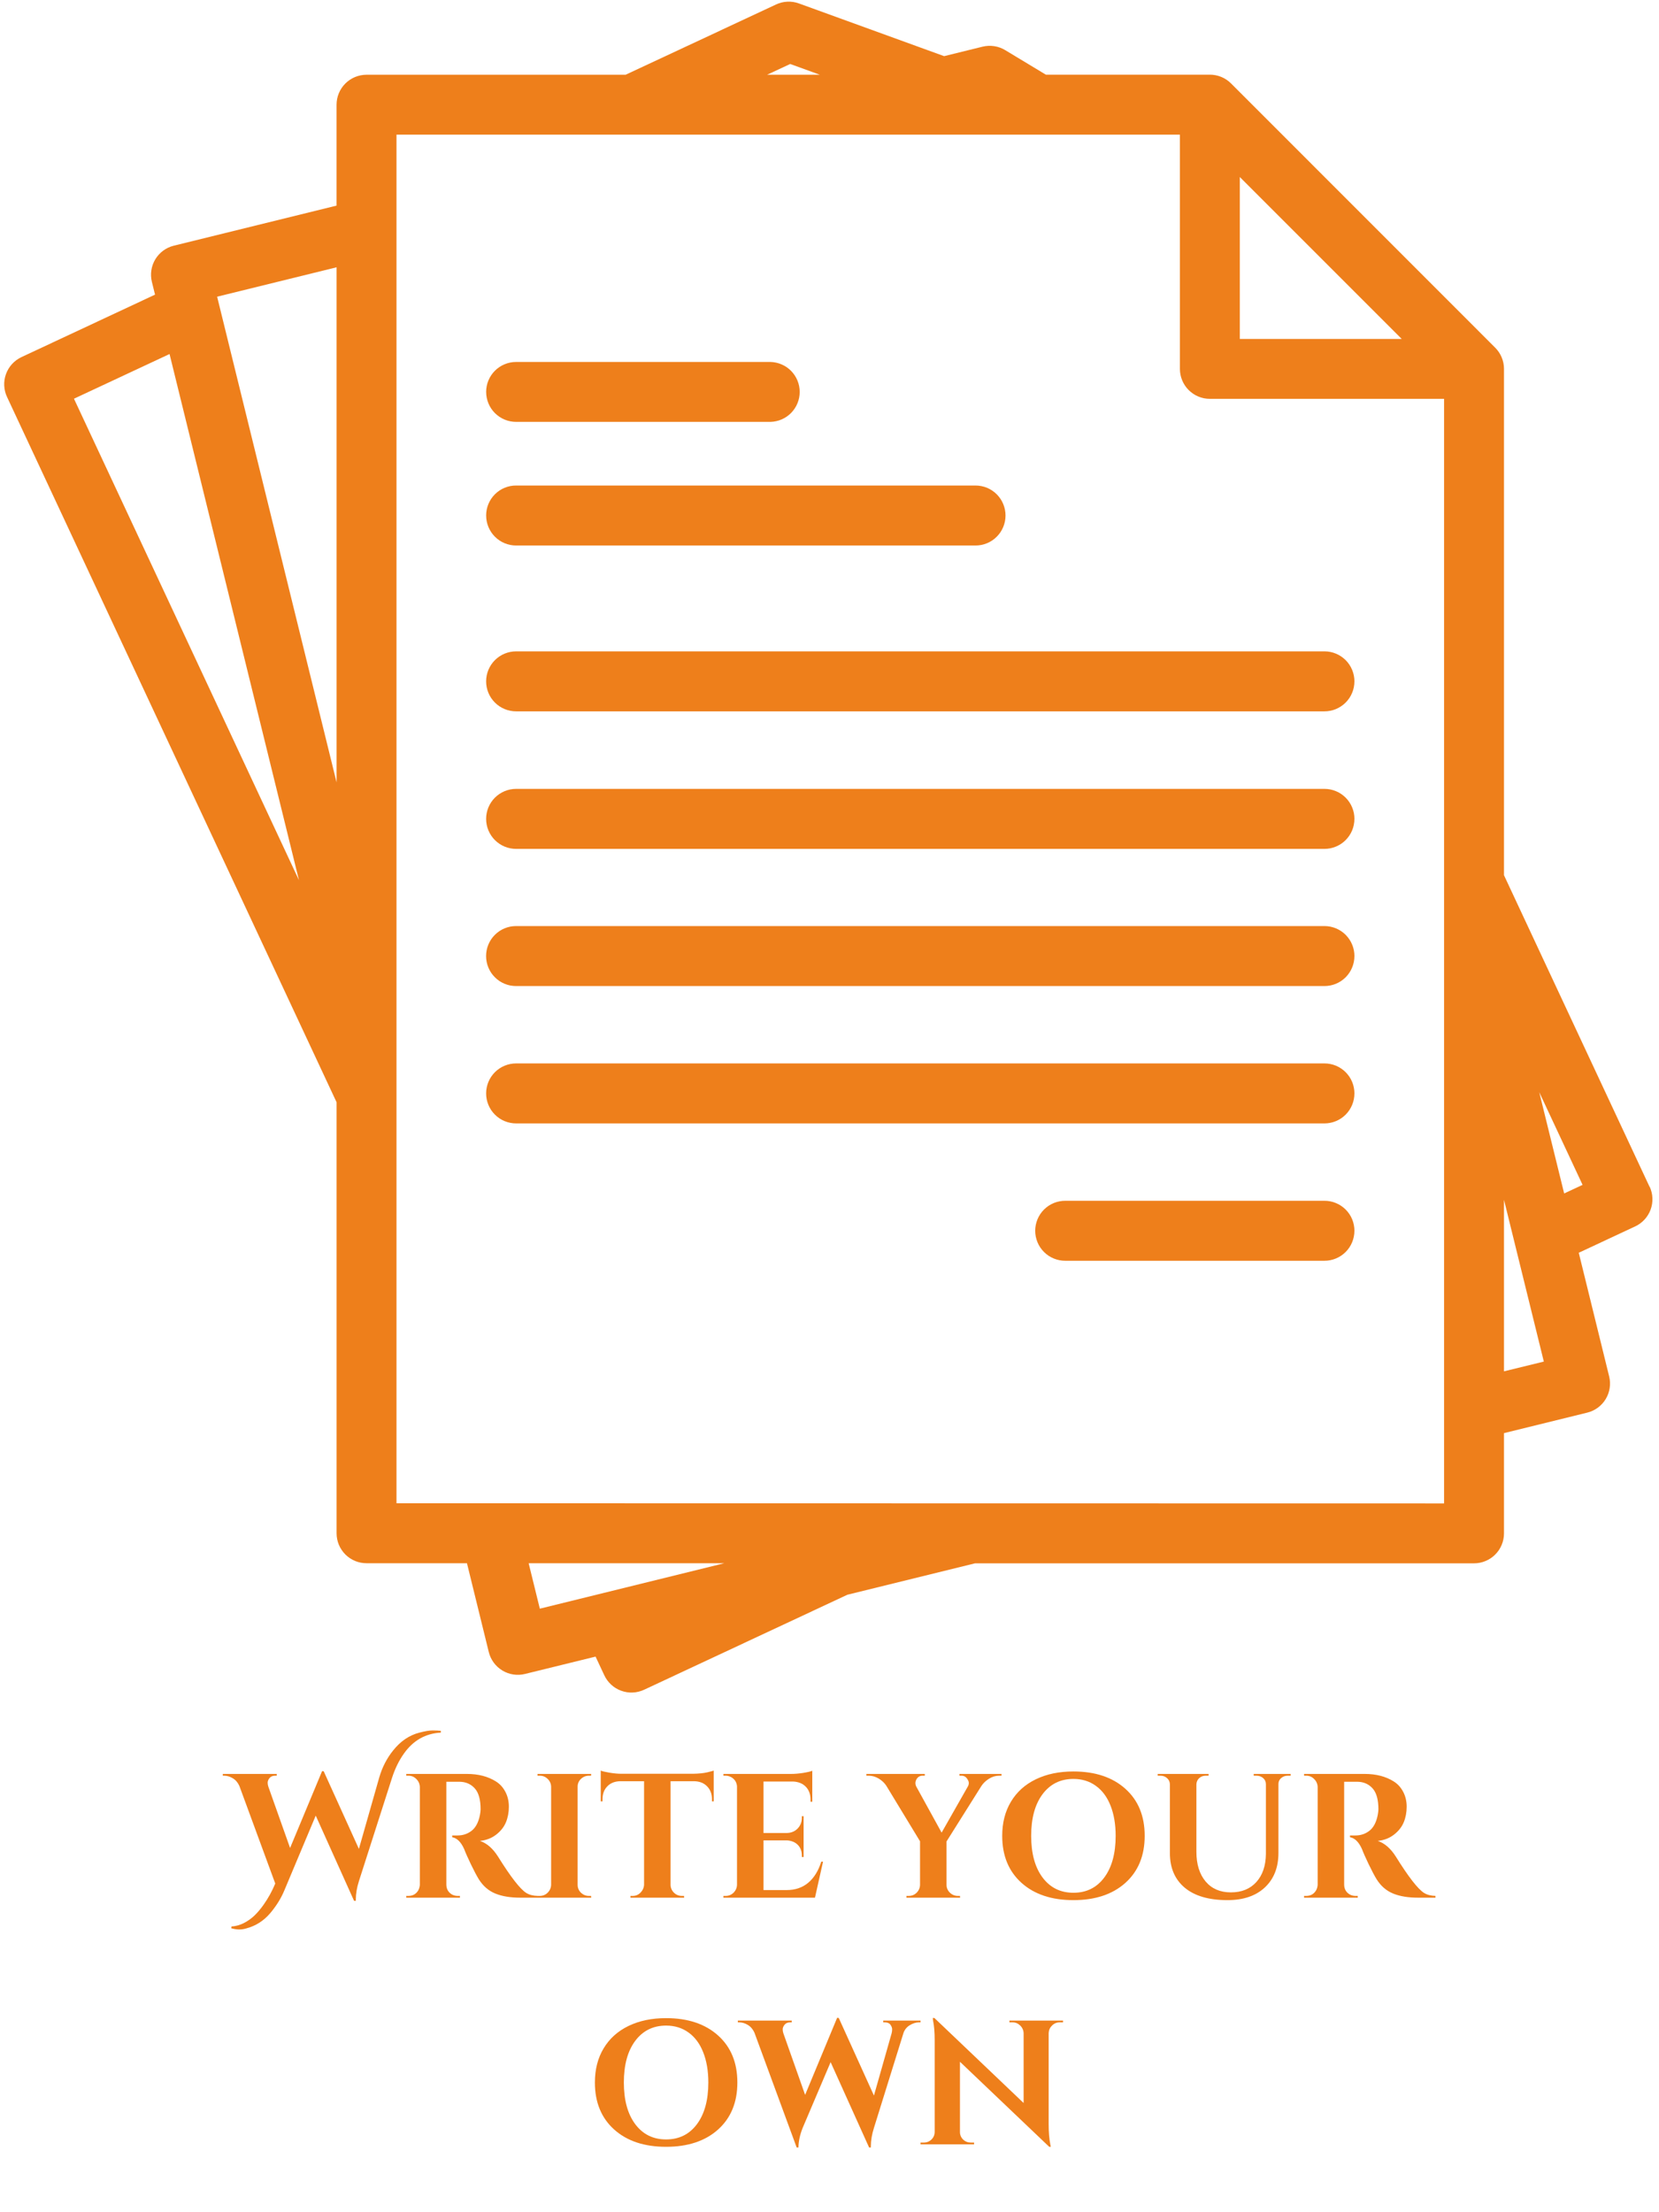 <svg xmlns="http://www.w3.org/2000/svg" xmlns:xlink="http://www.w3.org/1999/xlink" width="450" zoomAndPan="magnify" viewBox="0 0 337.5 450" height="600" preserveAspectRatio="xMidYMid meet" version="1.0"><defs><g/><clipPath id="f690595daa"><path d="M 0 0.332 L 337 0.332 L 337 344.824 L 0 344.824 Z M 0 0.332 " clip-rule="nonzero"/></clipPath></defs><g clip-path="url(#f690595daa)"><path fill="#ee7f1b" d="M 335.574 241.398 L 305.965 178.031 L 305.965 75.039 C 305.965 74.23 305.809 73.453 305.5 72.707 C 305.191 71.961 304.75 71.301 304.18 70.73 L 250.441 16.977 C 249.871 16.402 249.211 15.965 248.465 15.652 C 247.719 15.344 246.941 15.188 246.133 15.188 L 212.762 15.188 L 204.496 10.199 C 203.805 9.781 203.059 9.512 202.262 9.391 C 201.461 9.27 200.668 9.305 199.883 9.496 L 192.07 11.422 L 162.539 0.703 C 161.777 0.426 160.996 0.309 160.188 0.344 C 159.379 0.379 158.609 0.566 157.879 0.91 L 127.281 15.203 L 74.562 15.203 C 74.164 15.203 73.766 15.242 73.375 15.32 C 72.98 15.398 72.602 15.516 72.23 15.668 C 71.859 15.82 71.508 16.008 71.176 16.23 C 70.844 16.453 70.535 16.707 70.254 16.988 C 69.969 17.273 69.719 17.578 69.496 17.914 C 69.273 18.246 69.086 18.598 68.934 18.965 C 68.777 19.336 68.664 19.719 68.586 20.109 C 68.508 20.504 68.469 20.898 68.469 21.297 L 68.469 41.824 L 35.359 49.977 C 34.973 50.07 34.598 50.203 34.234 50.371 C 33.871 50.543 33.527 50.746 33.207 50.98 C 32.883 51.219 32.59 51.484 32.316 51.781 C 32.047 52.074 31.809 52.395 31.602 52.734 C 31.395 53.078 31.223 53.438 31.086 53.812 C 30.949 54.191 30.852 54.574 30.793 54.973 C 30.73 55.367 30.711 55.766 30.73 56.164 C 30.746 56.562 30.805 56.957 30.902 57.348 L 31.539 59.934 L 4.367 72.641 C 4.008 72.812 3.664 73.016 3.34 73.25 C 3.02 73.488 2.723 73.754 2.449 74.051 C 2.18 74.344 1.941 74.664 1.734 75.008 C 1.527 75.348 1.355 75.707 1.219 76.086 C 1.082 76.461 0.984 76.848 0.922 77.242 C 0.863 77.637 0.84 78.035 0.859 78.438 C 0.879 78.836 0.934 79.23 1.031 79.617 C 1.125 80.008 1.258 80.383 1.43 80.746 L 68.473 224.219 L 68.473 311.895 C 68.473 312.293 68.512 312.691 68.59 313.082 C 68.668 313.477 68.781 313.855 68.934 314.227 C 69.09 314.594 69.277 314.945 69.5 315.277 C 69.719 315.609 69.973 315.918 70.254 316.203 C 70.539 316.484 70.848 316.738 71.18 316.961 C 71.512 317.18 71.863 317.367 72.23 317.523 C 72.602 317.676 72.98 317.789 73.375 317.867 C 73.766 317.945 74.164 317.984 74.562 317.984 L 94.996 317.984 L 99.434 336.047 C 99.531 336.438 99.66 336.812 99.832 337.176 C 100 337.539 100.203 337.879 100.441 338.203 C 100.676 338.523 100.941 338.82 101.238 339.09 C 101.535 339.359 101.852 339.598 102.195 339.805 C 102.539 340.016 102.895 340.184 103.273 340.32 C 103.648 340.457 104.035 340.555 104.43 340.617 C 104.824 340.676 105.223 340.699 105.621 340.68 C 106.023 340.66 106.418 340.605 106.805 340.508 L 121.16 336.98 L 122.93 340.766 C 123.098 341.129 123.301 341.469 123.535 341.793 C 123.773 342.117 124.039 342.414 124.332 342.684 C 124.629 342.957 124.945 343.195 125.289 343.406 C 125.629 343.613 125.988 343.785 126.367 343.922 C 126.742 344.059 127.129 344.16 127.523 344.223 C 127.918 344.281 128.316 344.305 128.719 344.285 C 129.117 344.27 129.512 344.215 129.902 344.117 C 130.289 344.023 130.664 343.891 131.027 343.723 L 172.387 324.395 L 198.359 318.004 L 299.871 318.004 C 300.273 318.004 300.668 317.965 301.062 317.887 C 301.453 317.809 301.832 317.695 302.203 317.539 C 302.574 317.387 302.922 317.199 303.258 316.977 C 303.59 316.754 303.898 316.504 304.18 316.219 C 304.461 315.938 304.715 315.629 304.938 315.297 C 305.16 314.965 305.348 314.613 305.5 314.242 C 305.652 313.875 305.77 313.492 305.848 313.102 C 305.926 312.711 305.965 312.312 305.965 311.914 L 305.965 291.52 L 322.898 287.352 C 323.285 287.258 323.664 287.125 324.023 286.957 C 324.387 286.785 324.73 286.582 325.051 286.348 C 325.375 286.109 325.672 285.844 325.941 285.547 C 326.211 285.254 326.449 284.934 326.656 284.594 C 326.863 284.25 327.035 283.891 327.172 283.516 C 327.309 283.137 327.406 282.754 327.465 282.355 C 327.527 281.961 327.547 281.562 327.531 281.164 C 327.512 280.766 327.453 280.371 327.359 279.98 L 321.176 254.832 L 332.641 249.477 C 333.004 249.309 333.348 249.105 333.668 248.871 C 333.992 248.633 334.289 248.367 334.559 248.074 C 334.832 247.777 335.07 247.461 335.277 247.117 C 335.488 246.777 335.66 246.418 335.797 246.043 C 335.934 245.664 336.035 245.281 336.094 244.883 C 336.156 244.488 336.18 244.09 336.16 243.691 C 336.145 243.289 336.09 242.895 335.992 242.508 C 335.898 242.117 335.766 241.742 335.598 241.379 Z M 252.223 36.008 L 285.16 68.945 L 252.223 68.945 Z M 160.754 13.016 L 166.781 15.203 L 156.055 15.203 Z M 68.473 54.371 L 68.473 159.145 L 44.172 60.352 Z M 34.492 72.016 L 60.824 179.059 L 15.047 81.105 Z M 107.547 317.984 L 147.352 317.984 L 109.82 327.23 Z M 80.66 305.781 L 80.66 27.391 L 240.035 27.391 L 240.035 75.039 C 240.035 75.438 240.074 75.836 240.152 76.227 C 240.23 76.621 240.348 77 240.5 77.371 C 240.652 77.742 240.844 78.09 241.062 78.426 C 241.285 78.758 241.539 79.066 241.824 79.348 C 242.105 79.629 242.414 79.883 242.746 80.105 C 243.078 80.328 243.43 80.516 243.801 80.668 C 244.168 80.82 244.551 80.938 244.941 81.016 C 245.336 81.09 245.73 81.129 246.133 81.129 L 293.777 81.129 L 293.777 305.816 Z M 305.965 278.949 L 305.965 244.051 L 314.07 276.969 Z M 318.207 242.766 L 313.133 222.16 L 321.953 241.02 Z M 98.898 79.723 C 98.898 79.32 98.938 78.926 99.016 78.531 C 99.094 78.141 99.207 77.758 99.363 77.391 C 99.516 77.02 99.703 76.668 99.926 76.336 C 100.148 76.004 100.398 75.695 100.684 75.414 C 100.965 75.129 101.273 74.879 101.605 74.656 C 101.941 74.434 102.289 74.246 102.66 74.094 C 103.031 73.941 103.41 73.824 103.805 73.746 C 104.195 73.668 104.594 73.629 104.992 73.629 L 156.742 73.629 C 157.137 73.641 157.527 73.688 157.91 73.773 C 158.297 73.855 158.668 73.98 159.031 74.137 C 159.391 74.293 159.734 74.484 160.059 74.707 C 160.383 74.934 160.68 75.184 160.957 75.465 C 161.23 75.75 161.477 76.055 161.691 76.383 C 161.906 76.715 162.09 77.059 162.238 77.426 C 162.387 77.789 162.5 78.164 162.574 78.551 C 162.648 78.938 162.688 79.328 162.688 79.723 C 162.688 80.117 162.648 80.508 162.574 80.895 C 162.5 81.281 162.387 81.656 162.238 82.02 C 162.09 82.387 161.906 82.734 161.691 83.062 C 161.477 83.391 161.23 83.699 160.957 83.98 C 160.68 84.262 160.383 84.516 160.059 84.738 C 159.734 84.961 159.391 85.152 159.031 85.309 C 158.668 85.469 158.297 85.59 157.91 85.672 C 157.527 85.758 157.137 85.805 156.742 85.816 L 104.996 85.816 C 104.598 85.816 104.203 85.777 103.809 85.699 C 103.418 85.621 103.039 85.508 102.668 85.355 C 102.301 85.203 101.949 85.016 101.617 84.793 C 101.285 84.57 100.977 84.32 100.691 84.039 C 100.41 83.754 100.156 83.449 99.934 83.117 C 99.711 82.785 99.523 82.434 99.371 82.066 C 99.219 81.699 99.102 81.316 99.023 80.926 C 98.941 80.535 98.902 80.141 98.902 79.738 Z M 98.898 104.852 C 98.898 104.449 98.938 104.055 99.016 103.664 C 99.094 103.27 99.207 102.891 99.363 102.52 C 99.516 102.148 99.703 101.797 99.926 101.465 C 100.148 101.133 100.398 100.824 100.684 100.543 C 100.965 100.262 101.273 100.008 101.605 99.785 C 101.941 99.562 102.289 99.375 102.66 99.223 C 103.031 99.07 103.41 98.953 103.805 98.875 C 104.195 98.797 104.594 98.762 104.992 98.762 L 198.457 98.762 C 198.859 98.762 199.254 98.801 199.648 98.879 C 200.039 98.957 200.422 99.07 200.793 99.223 C 201.164 99.379 201.516 99.566 201.848 99.789 C 202.18 100.012 202.488 100.266 202.773 100.547 C 203.055 100.832 203.309 101.141 203.531 101.473 C 203.754 101.805 203.941 102.156 204.094 102.527 C 204.246 102.898 204.363 103.277 204.441 103.672 C 204.52 104.066 204.559 104.461 204.559 104.863 C 204.559 105.262 204.52 105.66 204.441 106.055 C 204.363 106.445 204.246 106.828 204.094 107.199 C 203.941 107.566 203.754 107.918 203.531 108.254 C 203.309 108.586 203.055 108.895 202.773 109.176 C 202.488 109.461 202.18 109.715 201.848 109.938 C 201.516 110.16 201.164 110.348 200.793 110.5 C 200.422 110.652 200.039 110.77 199.648 110.848 C 199.254 110.926 198.859 110.965 198.457 110.965 L 104.996 110.965 C 104.598 110.965 104.199 110.926 103.809 110.848 C 103.414 110.77 103.035 110.652 102.664 110.5 C 102.293 110.348 101.941 110.16 101.609 109.938 C 101.277 109.715 100.969 109.461 100.688 109.18 C 100.402 108.895 100.152 108.59 99.93 108.254 C 99.707 107.922 99.52 107.57 99.367 107.203 C 99.211 106.832 99.098 106.453 99.02 106.059 C 98.941 105.668 98.902 105.27 98.902 104.871 Z M 275.535 138.605 C 275.535 139.008 275.496 139.402 275.418 139.797 C 275.34 140.188 275.223 140.57 275.07 140.938 C 274.918 141.309 274.73 141.66 274.508 141.992 C 274.285 142.324 274.031 142.633 273.75 142.914 C 273.465 143.199 273.156 143.453 272.824 143.672 C 272.492 143.895 272.141 144.082 271.77 144.238 C 271.402 144.391 271.02 144.504 270.629 144.582 C 270.234 144.66 269.84 144.699 269.438 144.699 L 104.996 144.699 C 104.598 144.699 104.199 144.66 103.805 144.582 C 103.414 144.504 103.031 144.391 102.66 144.234 C 102.289 144.082 101.938 143.895 101.605 143.672 C 101.273 143.449 100.965 143.195 100.68 142.914 C 100.398 142.629 100.145 142.32 99.922 141.988 C 99.699 141.656 99.512 141.305 99.359 140.934 C 99.207 140.562 99.09 140.184 99.012 139.789 C 98.934 139.395 98.895 139 98.895 138.598 C 98.895 138.199 98.934 137.801 99.012 137.406 C 99.09 137.016 99.207 136.633 99.359 136.262 C 99.512 135.895 99.699 135.543 99.922 135.207 C 100.145 134.875 100.398 134.566 100.68 134.285 C 100.965 134 101.273 133.746 101.605 133.523 C 101.938 133.301 102.289 133.113 102.66 132.961 C 103.031 132.809 103.414 132.691 103.805 132.613 C 104.199 132.535 104.598 132.496 104.996 132.496 L 269.441 132.496 C 269.844 132.496 270.242 132.535 270.637 132.613 C 271.031 132.691 271.41 132.809 271.781 132.965 C 272.152 133.117 272.504 133.305 272.84 133.531 C 273.172 133.754 273.48 134.008 273.766 134.293 C 274.047 134.578 274.301 134.887 274.523 135.223 C 274.742 135.559 274.93 135.91 275.082 136.281 C 275.234 136.652 275.348 137.035 275.426 137.43 C 275.504 137.824 275.539 138.223 275.539 138.625 Z M 275.535 166.547 C 275.535 166.949 275.5 167.348 275.422 167.742 C 275.348 168.133 275.234 168.516 275.082 168.891 C 274.93 169.262 274.742 169.613 274.52 169.949 C 274.297 170.281 274.047 170.594 273.762 170.879 C 273.48 171.164 273.172 171.418 272.84 171.641 C 272.504 171.863 272.152 172.055 271.781 172.207 C 271.41 172.363 271.027 172.477 270.637 172.559 C 270.242 172.637 269.844 172.676 269.441 172.676 L 104.996 172.676 C 104.598 172.676 104.199 172.637 103.805 172.559 C 103.414 172.48 103.031 172.363 102.66 172.211 C 102.289 172.059 101.938 171.867 101.605 171.645 C 101.273 171.422 100.965 171.172 100.68 170.887 C 100.398 170.605 100.145 170.297 99.922 169.961 C 99.699 169.629 99.512 169.277 99.359 168.906 C 99.207 168.539 99.09 168.156 99.012 167.762 C 98.934 167.371 98.895 166.973 98.895 166.574 C 98.895 166.172 98.934 165.773 99.012 165.383 C 99.09 164.988 99.207 164.609 99.359 164.238 C 99.512 163.867 99.699 163.516 99.922 163.184 C 100.145 162.848 100.398 162.539 100.68 162.258 C 100.965 161.973 101.273 161.723 101.605 161.5 C 101.938 161.277 102.289 161.09 102.66 160.934 C 103.031 160.781 103.414 160.664 103.805 160.586 C 104.199 160.508 104.598 160.469 104.996 160.469 L 269.441 160.469 C 269.844 160.469 270.238 160.508 270.633 160.586 C 271.023 160.664 271.406 160.781 271.773 160.934 C 272.145 161.086 272.496 161.273 272.828 161.496 C 273.16 161.719 273.469 161.973 273.754 162.254 C 274.035 162.539 274.289 162.848 274.512 163.18 C 274.734 163.512 274.922 163.863 275.074 164.234 C 275.227 164.602 275.344 164.984 275.422 165.375 C 275.5 165.77 275.539 166.164 275.539 166.566 Z M 275.535 194.488 C 275.535 194.887 275.496 195.285 275.418 195.676 C 275.34 196.07 275.223 196.449 275.07 196.82 C 274.918 197.188 274.73 197.539 274.508 197.871 C 274.285 198.207 274.031 198.512 273.75 198.797 C 273.465 199.078 273.156 199.332 272.824 199.555 C 272.492 199.777 272.141 199.965 271.77 200.117 C 271.402 200.27 271.02 200.383 270.629 200.461 C 270.234 200.539 269.84 200.578 269.438 200.578 L 104.996 200.578 C 104.594 200.578 104.199 200.539 103.805 200.465 C 103.41 200.387 103.027 200.27 102.66 200.117 C 102.289 199.965 101.938 199.777 101.602 199.555 C 101.27 199.332 100.961 199.078 100.676 198.793 C 100.391 198.512 100.141 198.203 99.914 197.871 C 99.691 197.535 99.504 197.184 99.352 196.812 C 99.199 196.441 99.082 196.062 99.004 195.668 C 98.926 195.273 98.887 194.879 98.887 194.477 C 98.887 194.074 98.926 193.68 99.004 193.285 C 99.082 192.891 99.199 192.512 99.352 192.141 C 99.504 191.77 99.691 191.418 99.914 191.082 C 100.141 190.75 100.391 190.441 100.676 190.16 C 100.961 189.875 101.27 189.621 101.602 189.398 C 101.938 189.176 102.289 188.988 102.66 188.836 C 103.027 188.684 103.41 188.566 103.805 188.488 C 104.199 188.414 104.594 188.375 104.996 188.375 L 269.441 188.375 C 269.844 188.375 270.242 188.414 270.633 188.492 C 271.027 188.57 271.41 188.688 271.781 188.84 C 272.152 188.996 272.504 189.184 272.836 189.406 C 273.172 189.629 273.477 189.883 273.762 190.168 C 274.043 190.453 274.297 190.762 274.52 191.098 C 274.742 191.43 274.93 191.785 275.082 192.156 C 275.234 192.527 275.348 192.91 275.426 193.301 C 275.5 193.695 275.539 194.094 275.539 194.496 Z M 275.535 222.43 C 275.535 222.828 275.496 223.227 275.418 223.617 C 275.34 224.008 275.223 224.391 275.07 224.762 C 274.918 225.129 274.73 225.48 274.508 225.812 C 274.285 226.145 274.031 226.453 273.75 226.738 C 273.465 227.02 273.156 227.273 272.824 227.496 C 272.492 227.715 272.141 227.902 271.77 228.059 C 271.402 228.211 271.02 228.324 270.629 228.402 C 270.234 228.48 269.84 228.52 269.438 228.52 L 104.996 228.52 C 104.598 228.52 104.199 228.48 103.805 228.402 C 103.414 228.324 103.031 228.207 102.66 228.055 C 102.289 227.902 101.938 227.715 101.605 227.492 C 101.273 227.27 100.965 227.016 100.68 226.73 C 100.398 226.449 100.145 226.141 99.922 225.809 C 99.699 225.473 99.512 225.121 99.359 224.754 C 99.207 224.383 99.09 224 99.012 223.609 C 98.934 223.215 98.895 222.816 98.895 222.418 C 98.895 222.016 98.934 221.621 99.012 221.227 C 99.09 220.832 99.207 220.453 99.359 220.082 C 99.512 219.711 99.699 219.359 99.922 219.027 C 100.145 218.695 100.398 218.387 100.68 218.102 C 100.965 217.82 101.273 217.566 101.605 217.344 C 101.938 217.121 102.289 216.934 102.66 216.781 C 103.031 216.625 103.414 216.512 103.805 216.434 C 104.199 216.355 104.598 216.316 104.996 216.316 L 269.441 216.316 C 269.844 216.316 270.242 216.355 270.637 216.434 C 271.031 216.512 271.414 216.629 271.785 216.781 C 272.156 216.938 272.508 217.125 272.84 217.352 C 273.172 217.574 273.48 217.828 273.766 218.113 C 274.047 218.398 274.301 218.707 274.523 219.043 C 274.746 219.379 274.934 219.73 275.086 220.102 C 275.234 220.477 275.352 220.859 275.426 221.254 C 275.504 221.648 275.539 222.047 275.539 222.445 Z M 275.535 250.367 C 275.535 250.766 275.496 251.164 275.418 251.555 C 275.34 251.945 275.223 252.328 275.07 252.699 C 274.918 253.066 274.73 253.418 274.508 253.75 C 274.285 254.086 274.031 254.391 273.75 254.676 C 273.465 254.957 273.156 255.211 272.824 255.434 C 272.492 255.656 272.141 255.844 271.77 255.996 C 271.402 256.148 271.02 256.266 270.629 256.344 C 270.234 256.422 269.84 256.461 269.438 256.461 L 216.699 256.461 C 216.301 256.461 215.902 256.422 215.512 256.344 C 215.117 256.266 214.734 256.148 214.367 255.996 C 213.996 255.844 213.645 255.656 213.309 255.434 C 212.977 255.211 212.668 254.957 212.387 254.672 C 212.102 254.391 211.848 254.082 211.625 253.75 C 211.402 253.414 211.215 253.062 211.062 252.695 C 210.91 252.324 210.793 251.941 210.715 251.547 C 210.637 251.156 210.598 250.758 210.598 250.359 C 210.598 249.957 210.637 249.562 210.715 249.168 C 210.793 248.773 210.91 248.395 211.062 248.023 C 211.215 247.652 211.402 247.301 211.625 246.969 C 211.848 246.633 212.102 246.328 212.387 246.043 C 212.668 245.762 212.977 245.508 213.309 245.285 C 213.645 245.062 213.996 244.875 214.367 244.719 C 214.734 244.566 215.117 244.453 215.512 244.375 C 215.902 244.297 216.301 244.258 216.699 244.258 L 269.441 244.258 C 269.844 244.254 270.242 244.293 270.637 244.375 C 271.031 244.453 271.414 244.566 271.781 244.723 C 272.152 244.875 272.508 245.066 272.84 245.289 C 273.172 245.512 273.48 245.766 273.766 246.051 C 274.047 246.336 274.301 246.645 274.523 246.98 C 274.746 247.316 274.934 247.668 275.086 248.039 C 275.234 248.414 275.352 248.797 275.426 249.191 C 275.504 249.586 275.539 249.98 275.539 250.383 Z M 275.535 250.367 " fill-opacity="1" fill-rule="nonzero"/></g><g fill="#ee7f1b" fill-opacity="1"><g transform="translate(46.513, 386.017)"><g><path d="M 38.828 -33.578 C 39.93 -33.867 40.828 -34.016 41.516 -34.016 C 42.211 -34.016 42.766 -33.988 43.172 -33.938 L 43.172 -33.578 C 40.035 -33.41 37.52 -31.973 35.625 -29.266 C 34.645 -27.879 33.852 -26.258 33.25 -24.406 L 26.5 -3.344 C 26.082 -2.02 25.875 -0.797 25.875 0.328 C 25.875 0.441 25.875 0.547 25.875 0.641 L 25.516 0.641 L 17.719 -16.688 L 11.328 -1.469 C 10.672 0.113 9.723 1.645 8.484 3.125 C 7.141 4.707 5.508 5.75 3.594 6.25 C 3.133 6.395 2.648 6.469 2.141 6.469 C 1.641 6.469 1.102 6.383 0.531 6.219 L 0.578 5.859 C 1.461 5.805 2.316 5.566 3.141 5.141 C 3.961 4.711 4.688 4.191 5.312 3.578 C 5.938 2.961 6.535 2.25 7.109 1.438 C 8.047 0.113 8.836 -1.32 9.484 -2.875 L 2.188 -22.719 C 1.875 -23.414 1.43 -23.938 0.859 -24.281 C 0.285 -24.633 -0.301 -24.812 -0.906 -24.812 L -1.188 -24.812 L -1.188 -25.172 L 9.781 -25.172 L 9.781 -24.812 L 9.453 -24.812 C 8.953 -24.812 8.57 -24.648 8.312 -24.328 C 8.062 -24.004 7.938 -23.695 7.938 -23.406 C 7.938 -23.113 7.984 -22.836 8.078 -22.578 L 12.5 -10.109 L 19.016 -25.75 L 19.344 -25.703 L 26.5 -9.922 L 30.625 -24.406 C 31.227 -26.5 32.176 -28.348 33.469 -29.953 C 34.977 -31.848 36.766 -33.055 38.828 -33.578 Z M 38.828 -33.578 "/></g></g></g><g fill="#ee7f1b" fill-opacity="1"><g transform="translate(81.022, 386.017)"><g><path d="M 11.438 -23.578 L 9.891 -23.578 C 9.836 -23.578 9.801 -23.578 9.781 -23.578 L 9.781 -2.625 C 9.801 -1.738 10.188 -1.078 10.938 -0.641 C 11.289 -0.453 11.672 -0.359 12.078 -0.359 L 12.547 -0.359 L 12.547 0 L 1.625 0 L 1.625 -0.359 L 2.078 -0.359 C 2.941 -0.359 3.602 -0.727 4.062 -1.469 C 4.25 -1.812 4.359 -2.188 4.391 -2.594 L 4.391 -22.547 C 4.359 -23.172 4.117 -23.703 3.672 -24.141 C 3.234 -24.586 2.703 -24.812 2.078 -24.812 L 1.625 -24.812 L 1.625 -25.172 L 13.953 -25.172 C 16.273 -25.172 18.238 -24.664 19.844 -23.656 C 20.656 -23.156 21.301 -22.453 21.781 -21.547 C 22.258 -20.648 22.5 -19.633 22.5 -18.5 C 22.5 -17.363 22.301 -16.312 21.906 -15.344 C 21.508 -14.383 20.848 -13.547 19.922 -12.828 C 19.004 -12.109 17.898 -11.68 16.609 -11.547 C 18.004 -11.086 19.227 -10.031 20.281 -8.375 C 22.863 -4.227 24.781 -1.758 26.031 -0.969 C 26.656 -0.582 27.43 -0.379 28.359 -0.359 L 28.359 0 L 24.844 0 C 22.801 0 21.098 -0.281 19.734 -0.844 C 18.367 -1.406 17.254 -2.367 16.391 -3.734 C 15.961 -4.43 15.41 -5.477 14.734 -6.875 C 14.066 -8.281 13.625 -9.285 13.406 -9.891 C 12.758 -11.328 11.945 -12.129 10.969 -12.297 L 10.969 -12.656 L 12.078 -12.656 C 13.16 -12.656 14.113 -12.977 14.938 -13.625 C 15.758 -14.27 16.316 -15.328 16.609 -16.797 C 16.703 -17.297 16.75 -17.688 16.75 -17.969 C 16.75 -19.938 16.352 -21.359 15.562 -22.234 C 14.77 -23.109 13.754 -23.555 12.516 -23.578 C 12.273 -23.578 11.914 -23.578 11.438 -23.578 Z M 11.438 -23.578 "/></g></g></g><g fill="#ee7f1b" fill-opacity="1"><g transform="translate(107.838, 386.017)"><g><path d="M 1.984 -0.359 C 2.598 -0.359 3.129 -0.578 3.578 -1.016 C 4.023 -1.461 4.258 -2 4.281 -2.625 L 4.281 -22.578 C 4.258 -23.203 4.023 -23.727 3.578 -24.156 C 3.129 -24.594 2.598 -24.812 1.984 -24.812 L 1.516 -24.812 L 1.516 -25.172 L 12.438 -25.172 L 12.406 -24.812 L 11.969 -24.812 C 11.344 -24.812 10.801 -24.594 10.344 -24.156 C 9.895 -23.727 9.672 -23.203 9.672 -22.578 L 9.672 -2.625 C 9.672 -2 9.895 -1.461 10.344 -1.016 C 10.801 -0.578 11.344 -0.359 11.969 -0.359 L 12.406 -0.359 L 12.438 0 L 1.516 0 L 1.516 -0.359 Z M 1.984 -0.359 "/></g></g></g><g fill="#ee7f1b" fill-opacity="1"><g transform="translate(121.714, 386.017)"><g><path d="M 14.703 -23.688 L 14.703 -2.594 C 14.723 -1.969 14.957 -1.438 15.406 -1 C 15.852 -0.57 16.383 -0.359 17 -0.359 L 17.438 -0.359 L 17.469 0 L 6.547 0 L 6.547 -0.359 L 7.016 -0.359 C 7.609 -0.359 8.125 -0.57 8.562 -1 C 9.008 -1.438 9.258 -1.953 9.312 -2.547 L 9.312 -23.688 L 4.453 -23.688 C 3.348 -23.664 2.473 -23.316 1.828 -22.641 C 1.18 -21.973 0.859 -21.102 0.859 -20.031 L 0.859 -19.594 L 0.5 -19.594 L 0.5 -25.844 C 0.832 -25.707 1.438 -25.566 2.312 -25.422 C 3.188 -25.273 4 -25.203 4.75 -25.203 L 19.234 -25.203 C 20.41 -25.223 21.367 -25.316 22.109 -25.484 C 22.848 -25.66 23.305 -25.781 23.484 -25.844 L 23.484 -19.594 L 23.125 -19.594 L 23.125 -20.031 C 23.125 -21.102 22.797 -21.973 22.141 -22.641 C 21.492 -23.316 20.617 -23.664 19.516 -23.688 Z M 14.703 -23.688 "/></g></g></g><g fill="#ee7f1b" fill-opacity="1"><g transform="translate(145.654, 386.017)"><g><path d="M 1.984 -0.359 C 2.598 -0.359 3.129 -0.578 3.578 -1.016 C 4.023 -1.461 4.258 -2 4.281 -2.625 L 4.281 -22.656 C 4.207 -23.488 3.812 -24.109 3.094 -24.516 C 2.727 -24.711 2.359 -24.812 1.984 -24.812 L 1.516 -24.812 L 1.516 -25.172 L 15.281 -25.172 C 16.02 -25.172 16.832 -25.238 17.719 -25.375 C 18.613 -25.52 19.238 -25.664 19.594 -25.812 L 19.594 -19.516 L 19.234 -19.516 L 19.234 -19.953 C 19.234 -21.035 18.914 -21.906 18.281 -22.562 C 17.645 -23.219 16.789 -23.57 15.719 -23.625 L 9.672 -23.625 L 9.672 -13.156 L 14.422 -13.156 C 15.305 -13.176 16.035 -13.477 16.609 -14.062 C 17.18 -14.656 17.469 -15.383 17.469 -16.25 L 17.469 -16.578 L 17.828 -16.578 L 17.828 -8.266 L 17.469 -8.266 L 17.469 -8.562 C 17.469 -9.758 16.988 -10.645 16.031 -11.219 C 15.551 -11.477 15.023 -11.625 14.453 -11.656 L 9.672 -11.656 L 9.672 -1.547 L 14.375 -1.547 C 16.125 -1.547 17.594 -2.047 18.781 -3.047 C 19.969 -4.055 20.848 -5.484 21.422 -7.328 L 21.781 -7.328 L 20.141 0 L 1.516 0 L 1.516 -0.359 Z M 1.984 -0.359 "/></g></g></g><g fill="#ee7f1b" fill-opacity="1"><g transform="translate(168.337, 386.017)"><g/></g></g><g fill="#ee7f1b" fill-opacity="1"><g transform="translate(177.324, 386.017)"><g><path d="M 26.422 -24.812 L 25.922 -24.812 C 25.203 -24.812 24.516 -24.602 23.859 -24.188 C 23.211 -23.781 22.703 -23.289 22.328 -22.719 L 15.234 -11.438 L 15.234 -2.625 C 15.234 -2 15.461 -1.461 15.922 -1.016 C 16.379 -0.578 16.922 -0.359 17.547 -0.359 L 17.969 -0.359 L 18 0 L 7.078 0 L 7.078 -0.359 L 7.547 -0.359 C 8.172 -0.359 8.703 -0.57 9.141 -1 C 9.586 -1.438 9.82 -1.969 9.844 -2.594 L 9.844 -11.469 L 2.984 -22.766 C 2.617 -23.336 2.109 -23.82 1.453 -24.219 C 0.797 -24.613 0.117 -24.812 -0.578 -24.812 L -1.078 -24.812 L -1.078 -25.172 L 10.812 -25.172 L 10.812 -24.812 L 10.344 -24.812 C 9.82 -24.812 9.414 -24.57 9.125 -24.094 C 8.977 -23.82 8.906 -23.562 8.906 -23.312 C 8.906 -23.062 8.969 -22.816 9.094 -22.578 L 14.234 -13.234 L 19.547 -22.578 C 19.691 -22.816 19.766 -23.062 19.766 -23.312 C 19.766 -23.562 19.68 -23.805 19.516 -24.047 C 19.234 -24.555 18.828 -24.812 18.297 -24.812 L 17.859 -24.812 L 17.859 -25.172 L 26.422 -25.172 Z M 26.422 -24.812 "/></g></g></g><g fill="#ee7f1b" fill-opacity="1"><g transform="translate(202.558, 386.017)"><g><path d="M 15.812 -25.672 C 20.25 -25.672 23.773 -24.492 26.391 -22.141 C 29.004 -19.797 30.312 -16.609 30.312 -12.578 C 30.312 -8.555 29.004 -5.367 26.391 -3.016 C 23.773 -0.672 20.25 0.5 15.812 0.5 C 11.383 0.5 7.863 -0.672 5.25 -3.016 C 2.633 -5.367 1.328 -8.555 1.328 -12.578 C 1.328 -15.242 1.922 -17.562 3.109 -19.531 C 4.297 -21.508 5.977 -23.023 8.156 -24.078 C 10.344 -25.141 12.895 -25.672 15.812 -25.672 Z M 9.531 -4.109 C 11.082 -2.035 13.176 -1 15.812 -1 C 18.457 -1 20.551 -2.035 22.094 -4.109 C 23.633 -6.18 24.406 -9.004 24.406 -12.578 C 24.406 -14.93 24.055 -16.984 23.359 -18.734 C 22.672 -20.484 21.676 -21.82 20.375 -22.75 C 19.082 -23.688 17.562 -24.156 15.812 -24.156 C 13.176 -24.156 11.082 -23.117 9.531 -21.047 C 7.988 -18.973 7.219 -16.148 7.219 -12.578 C 7.219 -9.004 7.988 -6.18 9.531 -4.109 Z M 9.531 -4.109 "/></g></g></g><g fill="#ee7f1b" fill-opacity="1"><g transform="translate(234.156, 386.017)"><g><path d="M 28.406 -24.812 L 27.797 -24.812 C 27.285 -24.812 26.844 -24.648 26.469 -24.328 C 26.102 -24.004 25.922 -23.602 25.922 -23.125 L 25.922 -9.094 C 25.922 -6.145 25 -3.805 23.156 -2.078 C 21.312 -0.359 18.781 0.5 15.562 0.5 C 11.781 0.5 8.879 -0.344 6.859 -2.031 C 4.848 -3.719 3.844 -6.062 3.844 -9.062 L 3.844 -23.016 C 3.844 -23.535 3.656 -23.961 3.281 -24.297 C 2.914 -24.641 2.469 -24.812 1.938 -24.812 L 1.359 -24.812 L 1.359 -25.172 L 11.719 -25.172 L 11.719 -24.812 L 11.141 -24.812 C 10.617 -24.812 10.176 -24.648 9.812 -24.328 C 9.457 -24.004 9.266 -23.586 9.234 -23.078 L 9.234 -9.344 C 9.234 -6.801 9.859 -4.785 11.109 -3.297 C 12.359 -1.816 14.07 -1.078 16.25 -1.078 C 18.426 -1.078 20.148 -1.773 21.422 -3.172 C 22.691 -4.578 23.344 -6.477 23.375 -8.875 L 23.375 -23.078 C 23.375 -23.586 23.188 -24.004 22.812 -24.328 C 22.438 -24.648 21.988 -24.812 21.469 -24.812 L 20.891 -24.812 L 20.891 -25.172 L 28.406 -25.172 Z M 28.406 -24.812 "/></g></g></g><g fill="#ee7f1b" fill-opacity="1"><g transform="translate(263.668, 386.017)"><g><path d="M 11.438 -23.578 L 9.891 -23.578 C 9.836 -23.578 9.801 -23.578 9.781 -23.578 L 9.781 -2.625 C 9.801 -1.738 10.188 -1.078 10.938 -0.641 C 11.289 -0.453 11.672 -0.359 12.078 -0.359 L 12.547 -0.359 L 12.547 0 L 1.625 0 L 1.625 -0.359 L 2.078 -0.359 C 2.941 -0.359 3.602 -0.727 4.062 -1.469 C 4.25 -1.812 4.359 -2.188 4.391 -2.594 L 4.391 -22.547 C 4.359 -23.172 4.117 -23.703 3.672 -24.141 C 3.234 -24.586 2.703 -24.812 2.078 -24.812 L 1.625 -24.812 L 1.625 -25.172 L 13.953 -25.172 C 16.273 -25.172 18.238 -24.664 19.844 -23.656 C 20.656 -23.156 21.301 -22.453 21.781 -21.547 C 22.258 -20.648 22.5 -19.633 22.5 -18.5 C 22.5 -17.363 22.301 -16.312 21.906 -15.344 C 21.508 -14.383 20.848 -13.547 19.922 -12.828 C 19.004 -12.109 17.898 -11.68 16.609 -11.547 C 18.004 -11.086 19.227 -10.031 20.281 -8.375 C 22.863 -4.227 24.781 -1.758 26.031 -0.969 C 26.656 -0.582 27.43 -0.379 28.359 -0.359 L 28.359 0 L 24.844 0 C 22.801 0 21.098 -0.281 19.734 -0.844 C 18.367 -1.406 17.254 -2.367 16.391 -3.734 C 15.961 -4.43 15.41 -5.477 14.734 -6.875 C 14.066 -8.281 13.625 -9.285 13.406 -9.891 C 12.758 -11.328 11.945 -12.129 10.969 -12.297 L 10.969 -12.656 L 12.078 -12.656 C 13.16 -12.656 14.113 -12.977 14.938 -13.625 C 15.758 -14.27 16.316 -15.328 16.609 -16.797 C 16.703 -17.297 16.75 -17.688 16.75 -17.969 C 16.75 -19.938 16.352 -21.359 15.562 -22.234 C 14.77 -23.109 13.754 -23.555 12.516 -23.578 C 12.273 -23.578 11.914 -23.578 11.438 -23.578 Z M 11.438 -23.578 "/></g></g></g><g fill="#ee7f1b" fill-opacity="1"><g transform="translate(119.694, 436.193)"><g><path d="M 15.812 -25.672 C 20.25 -25.672 23.773 -24.492 26.391 -22.141 C 29.004 -19.797 30.312 -16.609 30.312 -12.578 C 30.312 -8.555 29.004 -5.367 26.391 -3.016 C 23.773 -0.672 20.25 0.5 15.812 0.5 C 11.383 0.5 7.863 -0.672 5.25 -3.016 C 2.633 -5.367 1.328 -8.555 1.328 -12.578 C 1.328 -15.242 1.922 -17.562 3.109 -19.531 C 4.297 -21.508 5.977 -23.023 8.156 -24.078 C 10.344 -25.141 12.895 -25.672 15.812 -25.672 Z M 9.531 -4.109 C 11.082 -2.035 13.176 -1 15.812 -1 C 18.457 -1 20.551 -2.035 22.094 -4.109 C 23.633 -6.18 24.406 -9.004 24.406 -12.578 C 24.406 -14.93 24.055 -16.984 23.359 -18.734 C 22.672 -20.484 21.676 -21.82 20.375 -22.75 C 19.082 -23.688 17.562 -24.156 15.812 -24.156 C 13.176 -24.156 11.082 -23.117 9.531 -21.047 C 7.988 -18.973 7.219 -16.148 7.219 -12.578 C 7.219 -9.004 7.988 -6.18 9.531 -4.109 Z M 9.531 -4.109 "/></g></g></g><g fill="#ee7f1b" fill-opacity="1"><g transform="translate(151.291, 436.193)"><g><path d="M 35.984 -24.812 L 35.656 -24.812 C 35.062 -24.812 34.457 -24.629 33.844 -24.266 C 33.227 -23.91 32.789 -23.395 32.531 -22.719 L 26.5 -3.344 C 26.082 -2.02 25.875 -0.797 25.875 0.328 C 25.875 0.441 25.875 0.547 25.875 0.641 L 25.516 0.641 L 17.688 -16.719 L 12 -3.344 C 11.445 -1.957 11.16 -0.629 11.141 0.641 L 10.781 0.641 L 2.188 -22.719 C 1.875 -23.414 1.43 -23.938 0.859 -24.281 C 0.285 -24.633 -0.301 -24.812 -0.906 -24.812 L -1.188 -24.812 L -1.188 -25.172 L 9.781 -25.172 L 9.781 -24.812 L 9.453 -24.812 C 8.953 -24.812 8.57 -24.648 8.312 -24.328 C 8.062 -24.004 7.938 -23.695 7.938 -23.406 C 7.938 -23.113 7.984 -22.836 8.078 -22.578 L 12.5 -10.062 L 19.016 -25.75 L 19.344 -25.703 L 26.5 -9.922 L 30.094 -22.578 C 30.164 -22.836 30.203 -23.113 30.203 -23.406 C 30.203 -23.695 30.086 -24.004 29.859 -24.328 C 29.629 -24.648 29.25 -24.812 28.719 -24.812 L 28.391 -24.812 L 28.391 -25.172 L 35.984 -25.172 Z M 35.984 -24.812 "/></g></g></g><g fill="#ee7f1b" fill-opacity="1"><g transform="translate(186.195, 436.193)"><g><path d="M 29.375 -24.812 C 28.77 -24.812 28.254 -24.598 27.828 -24.172 C 27.398 -23.754 27.172 -23.25 27.141 -22.656 L 27.141 -4.094 C 27.141 -2.488 27.25 -1.133 27.469 -0.031 L 27.578 0.5 L 27.25 0.5 L 9.094 -16.797 L 9.094 -2.516 C 9.094 -1.922 9.305 -1.41 9.734 -0.984 C 10.172 -0.566 10.691 -0.359 11.297 -0.359 L 11.969 -0.359 L 11.969 0 L 1.078 0 L 1.078 -0.359 L 1.719 -0.359 C 2.344 -0.359 2.867 -0.566 3.297 -0.984 C 3.734 -1.41 3.953 -1.93 3.953 -2.547 L 3.953 -21.219 C 3.953 -22.789 3.844 -24.109 3.625 -25.172 L 3.562 -25.703 L 3.891 -25.703 L 22.047 -8.406 L 22.047 -22.609 C 22.016 -23.234 21.781 -23.754 21.344 -24.172 C 20.914 -24.598 20.406 -24.812 19.812 -24.812 L 19.156 -24.812 L 19.156 -25.172 L 30.062 -25.172 L 30.062 -24.812 Z M 29.375 -24.812 "/></g></g></g></svg>